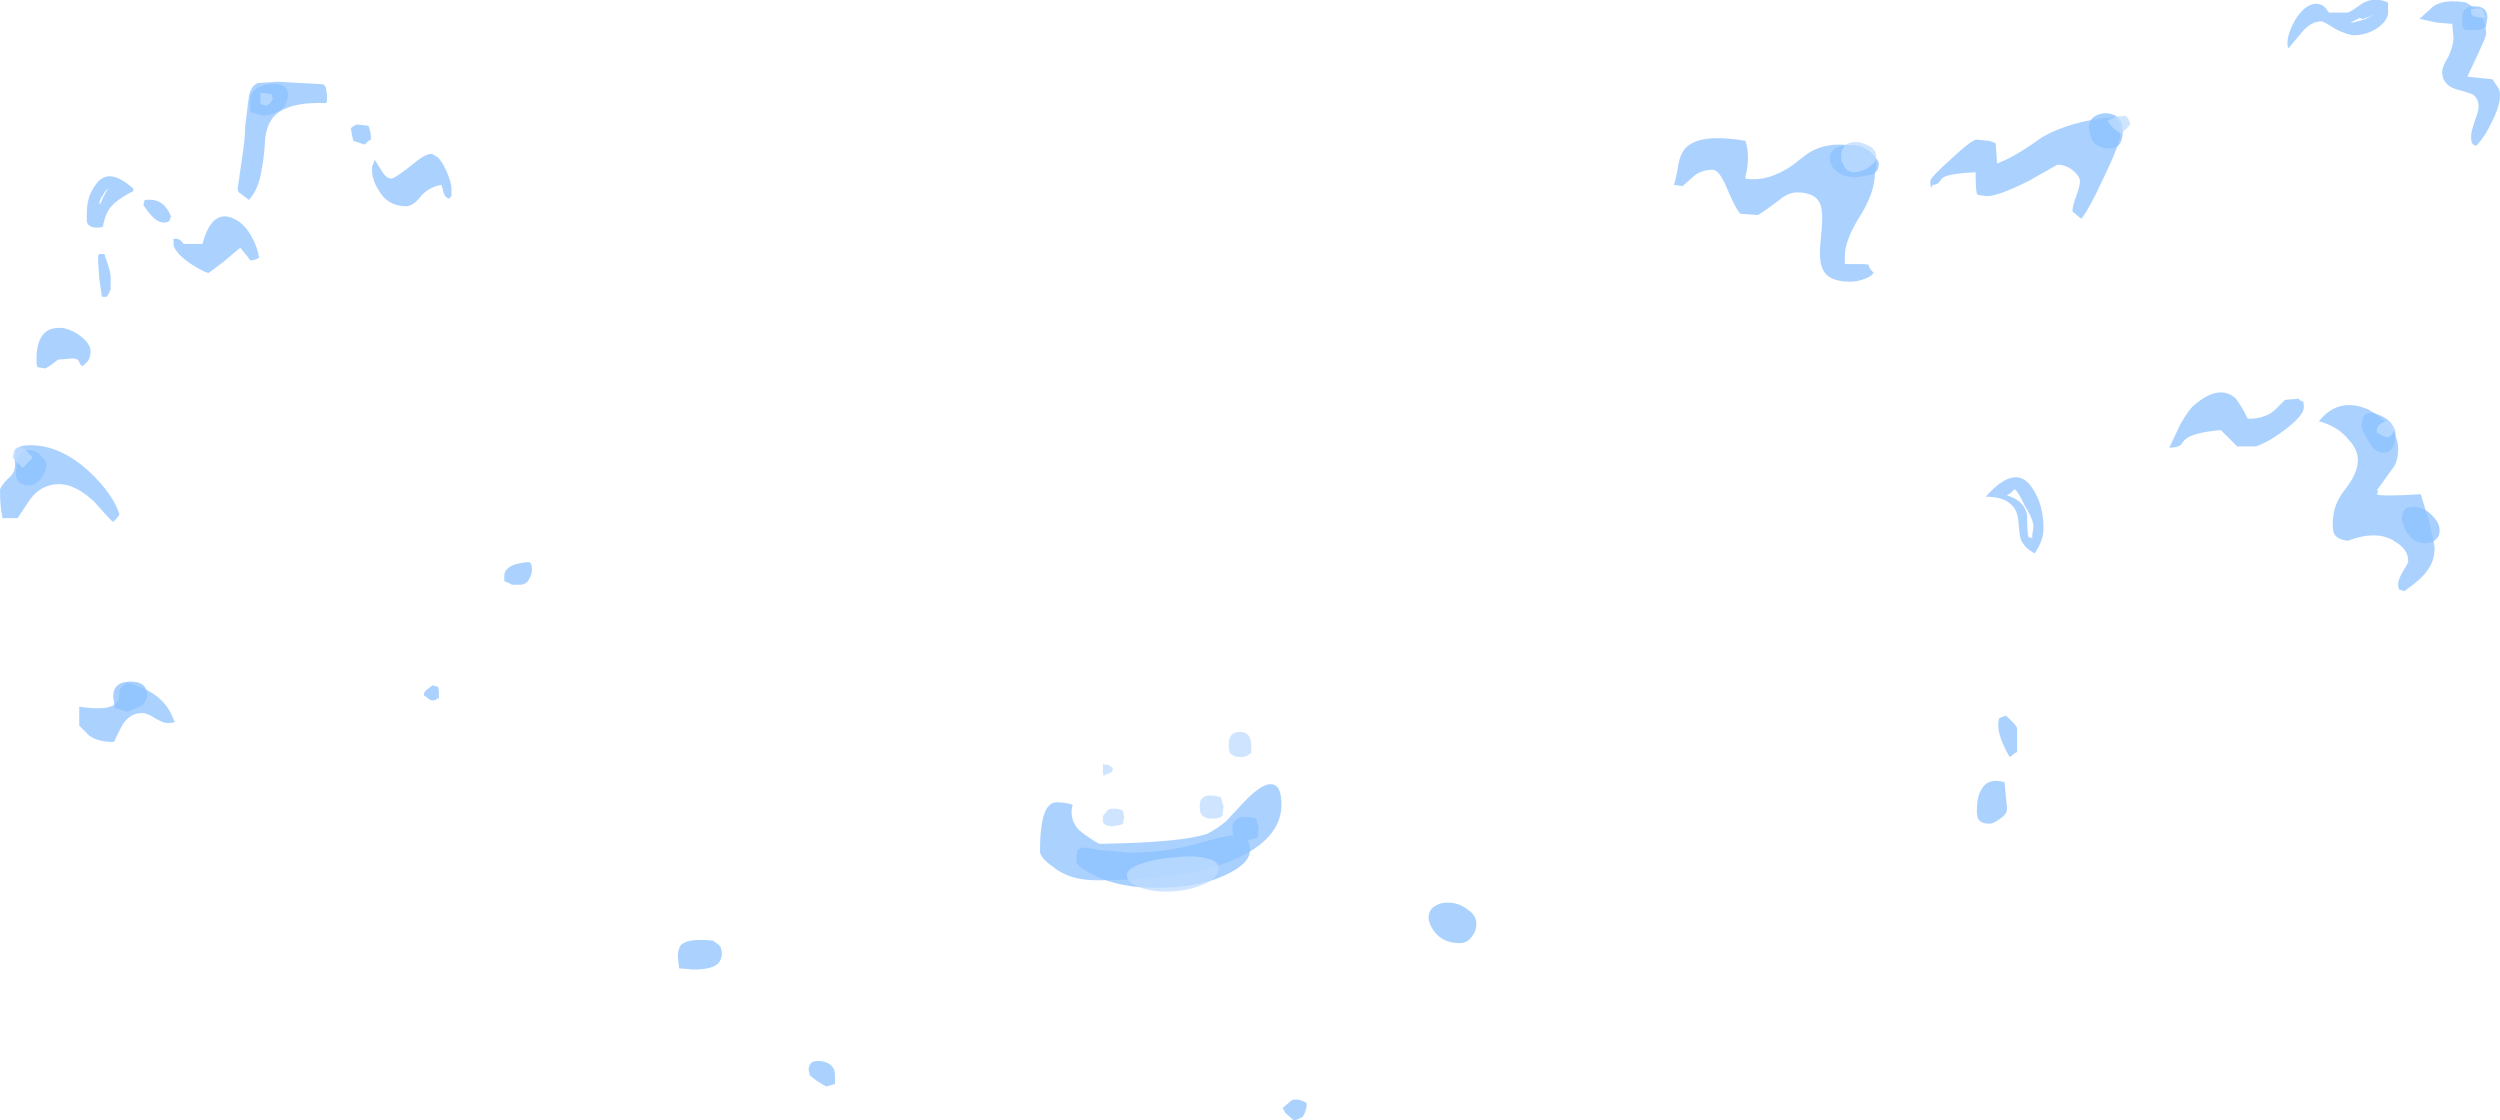 <?xml version="1.0" encoding="UTF-8" standalone="no"?>
<svg xmlns:ffdec="https://www.free-decompiler.com/flash" xmlns:xlink="http://www.w3.org/1999/xlink" ffdec:objectType="shape" height="44.55px" width="99.4px" xmlns="http://www.w3.org/2000/svg">
  <g transform="matrix(1.0, 0.0, 0.0, 1.0, 32.9, 36.05)">
    <path d="M34.0 -28.65 L33.65 -28.7 Q33.7 -28.8 33.8 -29.3 33.85 -29.75 34.0 -30.0 34.45 -30.8 36.5 -30.45 36.6 -30.15 36.6 -29.75 36.6 -29.4 36.5 -29.05 L36.5 -28.95 Q37.4 -28.8 38.4 -29.5 38.95 -29.95 39.15 -30.05 39.65 -30.3 40.2 -30.3 41.4 -30.3 41.65 -29.8 41.75 -29.5 41.65 -29.2 41.65 -28.4 41.05 -27.45 40.45 -26.5 40.45 -25.85 40.45 -25.6 40.45 -25.55 L41.05 -25.55 Q41.45 -25.55 41.4 -25.5 41.4 -25.4 41.6 -25.2 41.5 -25.05 41.2 -24.95 40.95 -24.85 40.65 -24.85 39.75 -24.85 39.55 -25.4 39.4 -25.75 39.5 -26.6 39.6 -27.5 39.5 -27.85 39.35 -28.4 38.55 -28.4 38.2 -28.4 37.85 -28.1 37.25 -27.65 37.0 -27.5 L36.3 -27.55 Q36.1 -27.75 35.75 -28.6 35.45 -29.3 35.2 -29.3 34.75 -29.3 34.45 -29.05 L34.0 -28.65 M46.15 -30.45 Q46.25 -30.45 46.45 -30.35 L46.5 -29.6 46.5 -29.55 Q47.2 -29.8 48.3 -30.6 49.45 -31.25 51.15 -31.4 51.3 -31.25 51.35 -31.1 L51.4 -30.7 Q51.4 -30.35 50.75 -29.0 50.15 -27.7 49.85 -27.35 L49.55 -27.6 49.5 -27.65 Q49.5 -27.85 49.65 -28.25 49.8 -28.65 49.8 -28.85 49.8 -29.0 49.6 -29.2 49.3 -29.5 48.9 -29.5 L47.75 -28.85 Q46.55 -28.25 46.1 -28.25 L45.75 -28.3 45.7 -28.35 Q45.65 -28.55 45.65 -29.2 44.5 -29.15 44.3 -28.95 L44.2 -28.8 Q44.1 -28.7 43.95 -28.7 L43.9 -28.6 Q43.85 -28.6 43.85 -28.85 43.85 -29.0 44.7 -29.75 45.5 -30.5 45.7 -30.5 L46.15 -30.45 M9.75 -4.05 Q9.6 -3.55 9.95 -3.1 10.2 -2.85 10.8 -2.5 14.1 -2.55 15.1 -2.9 15.5 -3.1 15.85 -3.4 L16.55 -4.15 Q17.35 -5.0 17.75 -4.85 18.05 -4.75 18.05 -4.05 18.05 -2.85 16.55 -2.05 14.65 -1.05 10.7 -1.05 9.6 -1.05 8.95 -1.6 8.45 -1.95 8.45 -2.2 8.45 -4.15 9.1 -4.15 9.5 -4.15 9.75 -4.05 M24.85 -0.15 Q25.2 -0.1 25.5 0.15 25.8 0.35 25.8 0.7 25.8 0.95 25.65 1.15 25.45 1.45 25.15 1.45 24.45 1.45 24.1 0.95 23.9 0.65 23.9 0.45 23.9 0.1 24.2 -0.05 24.45 -0.2 24.85 -0.15 M45.75 -3.5 Q45.7 -3.6 45.7 -3.8 45.7 -4.35 45.85 -4.6 46.1 -5.15 46.8 -4.95 L46.9 -3.9 Q46.9 -3.65 46.55 -3.45 46.35 -3.3 46.2 -3.3 45.85 -3.3 45.75 -3.5 M65.15 -35.95 Q65.95 -35.5 65.95 -34.7 65.95 -34.6 65.6 -33.85 L65.25 -33.1 65.2 -33.0 66.2 -32.9 66.4 -32.6 Q66.5 -32.5 66.5 -32.25 66.5 -31.85 66.2 -31.25 65.9 -30.6 65.55 -30.25 65.4 -30.3 65.4 -30.35 65.35 -30.4 65.35 -30.65 65.35 -30.8 65.5 -31.25 65.65 -31.65 65.65 -31.8 65.65 -32.15 65.4 -32.3 65.3 -32.35 64.95 -32.45 64.2 -32.6 64.2 -33.2 64.2 -33.4 64.45 -33.8 64.65 -34.25 64.65 -34.55 L64.6 -35.1 64.0 -35.15 63.3 -35.3 63.85 -35.8 Q64.3 -36.1 65.15 -35.95 M61.35 -35.4 Q61.2 -35.35 61.05 -35.3 L61.0 -35.3 Q60.95 -35.3 60.95 -35.35 L60.55 -35.15 Q60.7 -35.15 61.0 -35.25 61.35 -35.35 61.5 -35.5 L61.35 -35.4 M60.45 -35.55 Q60.6 -35.6 61.0 -35.9 61.5 -36.2 62.05 -35.95 62.05 -35.9 62.05 -35.55 62.05 -35.25 61.65 -34.95 61.2 -34.65 60.7 -34.65 60.45 -34.65 59.95 -34.9 59.5 -35.2 59.4 -35.2 59.0 -35.2 58.65 -34.8 L58.15 -34.2 58.1 -34.15 Q58.05 -34.1 58.05 -34.35 58.05 -34.7 58.35 -35.25 58.75 -35.9 59.2 -35.9 59.4 -35.9 59.55 -35.75 L59.7 -35.55 60.45 -35.55 M62.45 -18.25 Q62.45 -17.7 62.25 -17.45 L61.6 -16.55 Q61.7 -16.55 61.65 -16.5 L61.6 -16.4 Q61.7 -16.3 63.35 -16.4 L63.7 -15.25 Q63.9 -14.4 63.9 -14.25 63.9 -13.75 63.6 -13.35 63.35 -13.0 62.7 -12.55 L62.5 -12.6 Q62.45 -12.65 62.45 -12.85 62.45 -13.0 62.65 -13.35 62.85 -13.65 62.85 -13.75 62.85 -14.2 62.35 -14.5 61.65 -15.0 60.45 -14.55 60.0 -14.6 59.9 -14.85 59.85 -14.95 59.85 -15.25 59.85 -16.0 60.35 -16.6 60.85 -17.25 60.85 -17.75 60.85 -18.2 60.45 -18.6 60.05 -19.1 59.3 -19.3 60.1 -20.3 61.3 -19.75 61.75 -19.5 62.1 -19.1 62.45 -18.65 62.45 -18.25 M58.0 -19.0 Q57.35 -18.5 56.8 -18.3 L56.05 -18.3 55.85 -18.5 Q55.75 -18.6 55.4 -18.95 54.25 -18.85 53.95 -18.55 L53.8 -18.35 Q53.65 -18.25 53.35 -18.25 L53.8 -19.2 Q54.15 -19.8 54.35 -19.95 55.35 -20.8 56.0 -20.2 56.15 -20.0 56.35 -19.65 56.45 -19.4 56.5 -19.4 57.25 -19.4 57.65 -19.85 L57.95 -20.15 58.5 -20.2 Q58.55 -20.1 58.65 -20.1 58.7 -20.1 58.7 -19.85 58.7 -19.55 58.0 -19.0 M46.9 -16.35 Q47.6 -16.15 47.7 -15.55 47.7 -14.85 47.75 -14.7 L47.9 -14.65 47.9 -14.75 47.95 -15.1 Q47.95 -15.4 47.6 -15.95 47.35 -16.5 47.2 -16.6 L47.05 -16.45 46.9 -16.35 M47.35 -15.35 Q47.3 -15.8 47.05 -16.0 46.75 -16.3 46.05 -16.3 47.25 -17.65 47.9 -16.65 48.35 -16.0 48.35 -15.05 48.35 -14.55 48.0 -14.05 47.6 -14.25 47.45 -14.6 47.4 -14.7 47.35 -15.35 M47.3 -7.1 L47.3 -6.15 47.2 -6.1 Q47.1 -6.0 47.0 -5.95 46.55 -6.75 46.55 -7.2 46.55 -7.45 46.6 -7.5 L46.85 -7.6 Q47.25 -7.25 47.3 -7.1 M19.05 7.95 Q19.0 8.2 18.9 8.35 18.75 8.45 18.55 8.5 L18.2 8.2 18.1 8.0 18.45 7.7 Q18.7 7.6 19.05 7.8 L19.05 7.95 M0.3 7.05 L-0.05 7.15 Q-0.5 6.9 -0.7 6.7 L-0.75 6.5 Q-0.75 6.05 -0.2 6.15 0.3 6.25 0.3 6.7 L0.3 7.05 M-19.95 -31.95 Q-21.2 -32.0 -21.8 -31.6 -22.25 -31.3 -22.35 -30.6 -22.4 -29.75 -22.5 -29.3 -22.6 -28.55 -23.0 -28.1 L-23.4 -28.4 Q-23.45 -28.45 -23.45 -28.55 L-23.3 -29.6 Q-23.15 -30.55 -23.15 -31.05 L-23.0 -32.25 Q-22.9 -32.65 -22.65 -32.75 L-21.85 -32.8 -20.05 -32.7 -19.95 -32.6 -19.9 -32.3 -19.9 -32.0 -19.95 -31.95 M-18.25 -30.45 L-18.4 -30.3 -18.85 -30.45 -18.9 -30.65 -18.95 -30.95 Q-18.85 -31.05 -18.7 -31.1 L-18.25 -31.05 Q-18.15 -30.8 -18.15 -30.5 L-18.25 -30.45 M-18.1 -29.45 L-18.05 -29.55 -18.0 -29.7 -17.75 -29.3 Q-17.55 -28.95 -17.35 -28.95 -17.2 -28.95 -16.45 -29.55 -15.8 -30.1 -15.6 -29.85 -15.4 -29.8 -15.15 -29.25 -14.95 -28.8 -14.95 -28.55 L-14.95 -28.25 -15.05 -28.15 Q-15.2 -28.2 -15.25 -28.35 L-15.35 -28.7 Q-15.9 -28.6 -16.2 -28.2 -16.5 -27.85 -16.75 -27.85 -17.5 -27.85 -17.85 -28.5 -18.15 -28.95 -18.1 -29.45 M-28.8 -28.3 Q-28.95 -28.1 -28.95 -27.95 L-28.9 -27.95 Q-28.8 -28.25 -28.6 -28.55 -28.7 -28.5 -28.8 -28.3 M-27.6 -28.45 Q-28.3 -28.1 -28.55 -27.75 -28.7 -27.55 -28.8 -27.1 L-28.8 -27.05 Q-28.85 -27.0 -29.05 -27.0 -29.4 -27.0 -29.45 -27.25 -29.45 -27.35 -29.45 -27.55 -29.45 -28.25 -29.1 -28.7 -28.6 -29.45 -27.6 -28.55 L-27.6 -28.45 M-25.3 -25.55 Q-25.9 -25.95 -26.0 -26.3 L-26.0 -26.55 Q-25.75 -26.6 -25.6 -26.35 L-24.85 -26.35 Q-24.45 -27.85 -23.5 -27.3 -23.15 -27.1 -22.9 -26.65 -22.65 -26.2 -22.6 -25.8 L-22.7 -25.75 Q-22.8 -25.7 -22.95 -25.7 L-23.1 -25.9 -23.35 -26.2 -24.0 -25.65 -24.6 -25.2 Q-24.75 -25.2 -25.3 -25.55 M-26.15 -27.3 Q-26.2 -27.2 -26.4 -27.2 -26.75 -27.2 -27.2 -27.9 L-27.15 -28.1 Q-26.7 -28.15 -26.45 -27.95 -26.25 -27.8 -26.1 -27.45 L-26.15 -27.3 M-28.6 -25.5 Q-28.5 -25.2 -28.5 -25.0 -28.5 -24.75 -28.5 -24.55 -28.55 -24.4 -28.65 -24.25 L-28.85 -24.25 -28.95 -24.95 -29.0 -25.65 -29.0 -25.9 -28.95 -25.95 -28.75 -25.95 -28.6 -25.5 M-31.4 -21.45 Q-31.45 -21.5 -31.45 -21.75 -31.45 -23.15 -30.35 -23.0 -29.95 -22.9 -29.65 -22.65 -29.3 -22.35 -29.3 -22.1 -29.3 -21.85 -29.4 -21.7 L-29.6 -21.5 Q-29.7 -21.5 -29.75 -21.65 -29.8 -21.8 -30.0 -21.8 L-30.6 -21.75 Q-30.9 -21.5 -31.1 -21.4 L-31.4 -21.45 M-32.8 -15.45 Q-32.9 -15.9 -32.9 -16.55 -32.9 -16.7 -32.6 -17.0 -32.3 -17.25 -32.3 -17.55 -32.35 -18.0 -32.25 -18.2 -32.1 -18.35 -31.7 -18.35 -30.5 -18.35 -29.35 -17.3 -28.4 -16.4 -28.15 -15.6 L-28.25 -15.45 -28.4 -15.3 Q-28.5 -15.35 -29.15 -16.1 -29.9 -16.8 -30.55 -16.8 -31.25 -16.8 -31.7 -16.2 -31.9 -15.9 -32.2 -15.45 L-32.8 -15.45 M-28.15 -8.6 Q-28.05 -8.8 -27.85 -8.9 -26.4 -8.55 -26.0 -7.45 L-25.95 -7.35 Q-26.0 -7.3 -26.25 -7.3 -26.4 -7.3 -26.75 -7.5 -27.05 -7.7 -27.25 -7.7 -27.8 -7.7 -28.1 -7.1 L-28.3 -6.7 Q-28.35 -6.55 -28.4 -6.55 -29.0 -6.55 -29.35 -6.8 L-29.75 -7.2 -29.75 -7.95 Q-28.4 -7.75 -28.2 -8.2 -28.15 -8.3 -28.15 -8.6 M-11.8 -13.65 Q-11.75 -13.6 -11.75 -13.4 -11.75 -13.2 -11.85 -13.05 -11.95 -12.8 -12.25 -12.8 L-12.55 -12.8 Q-12.6 -12.85 -12.75 -12.9 L-12.85 -12.95 -12.85 -13.15 Q-12.85 -13.45 -12.45 -13.6 -12.1 -13.7 -11.85 -13.7 L-11.8 -13.65 M-15.9 -8.65 L-15.7 -8.8 -15.5 -8.75 Q-15.45 -8.7 -15.45 -8.5 L-15.45 -8.25 -15.5 -8.3 Q-15.55 -8.2 -15.7 -8.2 -15.8 -8.2 -15.9 -8.3 L-16.05 -8.4 Q-16.05 -8.55 -15.9 -8.65 M-4.35 1.5 Q-4.2 1.6 -4.2 1.85 -4.2 2.15 -4.4 2.3 -4.65 2.5 -5.35 2.5 L-5.9 2.45 -5.95 2.0 Q-5.95 1.65 -5.8 1.5 -5.5 1.25 -4.55 1.35 -4.4 1.45 -4.35 1.5" fill="#59a5ff" fill-opacity="0.502" fill-rule="evenodd" stroke="none"/>
    <path d="M39.85 -29.75 Q39.85 -29.95 40.0 -30.1 40.3 -30.35 41.1 -30.25 41.5 -30.0 41.65 -29.8 41.8 -29.65 41.8 -29.55 41.8 -29.2 41.5 -29.1 L40.9 -29.0 Q40.35 -29.0 40.05 -29.3 39.85 -29.5 39.85 -29.75 M9.9 -1.8 Q9.9 -2.15 9.95 -2.25 10.05 -2.35 10.25 -2.35 L10.85 -2.25 11.95 -2.15 Q13.0 -2.15 14.1 -2.35 L15.6 -2.75 16.15 -2.85 Q16.1 -2.95 16.1 -3.15 16.1 -3.35 16.3 -3.5 16.55 -3.65 17.05 -3.5 L17.1 -3.3 17.15 -3.15 17.1 -2.75 16.95 -2.7 16.7 -2.65 Q16.8 -2.5 16.8 -2.25 16.8 -1.7 15.8 -1.25 14.75 -0.75 13.05 -0.75 11.6 -0.75 10.6 -1.25 9.9 -1.6 9.9 -1.8 M51.0 -30.15 Q50.4 -30.15 50.25 -30.55 L50.15 -30.95 Q50.15 -31.25 50.35 -31.4 50.55 -31.55 50.85 -31.55 51.5 -31.5 51.5 -30.85 51.5 -30.15 51.0 -30.15 M65.95 -35.05 L65.95 -35.0 65.8 -34.9 Q65.7 -34.85 65.5 -34.85 L65.15 -34.85 65.05 -34.9 65.0 -35.05 Q65.0 -35.15 65.0 -35.35 65.0 -35.8 65.5 -35.8 66.0 -35.8 66.0 -35.35 L65.95 -35.05 M61.85 -18.05 Q61.5 -18.05 61.25 -18.55 61.0 -18.95 61.0 -19.1 61.0 -19.85 61.7 -19.55 61.95 -19.45 62.15 -19.25 62.35 -19.0 62.35 -18.75 62.35 -18.5 62.25 -18.3 62.15 -18.05 61.85 -18.05 M62.75 -14.95 L62.6 -15.35 Q62.6 -15.75 62.8 -15.85 63.05 -15.95 63.35 -15.85 63.65 -15.75 63.85 -15.5 64.1 -15.25 64.1 -14.95 64.1 -14.65 63.8 -14.5 63.65 -14.45 63.5 -14.45 63.05 -14.45 62.75 -14.95 M-21.6 -31.8 Q-21.9 -31.5 -22.45 -31.45 L-22.95 -31.6 -22.95 -32.05 Q-22.95 -32.6 -22.2 -32.7 -21.45 -32.8 -21.45 -32.25 -21.45 -32.05 -21.6 -31.8 M-31.25 -17.05 Q-31.5 -16.75 -31.7 -16.75 -32.15 -16.75 -32.25 -17.05 -32.3 -17.2 -32.25 -17.4 -32.25 -18.2 -31.65 -18.15 -31.4 -18.1 -31.25 -17.9 -31.05 -17.75 -31.05 -17.55 -31.05 -17.35 -31.25 -17.05 M-27.25 -8.0 Q-27.45 -7.9 -27.85 -7.75 L-28.35 -7.9 -28.35 -8.0 -28.4 -8.35 Q-28.4 -8.95 -27.7 -8.95 -27.05 -8.95 -27.05 -8.4 -27.05 -8.2 -27.25 -8.0" fill="#8cc1ff" fill-opacity="0.753" fill-rule="evenodd" stroke="none"/>
    <path d="M40.3 -29.8 Q40.3 -30.45 41.0 -30.4 41.25 -30.35 41.5 -30.2 41.7 -30.05 41.7 -29.8 41.7 -29.6 41.4 -29.4 41.1 -29.2 40.85 -29.2 40.5 -29.2 40.4 -29.5 40.3 -29.65 40.3 -29.8 M11.05 -5.25 L11.0 -5.2 Q10.95 -5.2 10.95 -5.45 10.95 -5.8 11.0 -5.65 L11.1 -5.65 Q11.2 -5.65 11.35 -5.5 L11.3 -5.35 Q11.2 -5.3 11.05 -5.25 M11.15 -3.85 Q11.35 -3.95 11.7 -3.85 L11.75 -3.8 11.8 -3.55 11.75 -3.3 11.65 -3.25 11.35 -3.2 Q11.15 -3.2 11.05 -3.25 L10.95 -3.35 10.95 -3.6 11.15 -3.85 M16.4 -6.95 Q16.85 -6.95 16.85 -6.4 L16.85 -6.1 16.75 -6.05 Q16.65 -5.95 16.45 -5.95 16.2 -5.95 16.15 -6.0 L16.0 -6.1 16.0 -6.15 Q15.95 -6.2 15.95 -6.45 15.95 -6.95 16.4 -6.95 M15.7 -4.15 L15.75 -4.0 15.7 -3.6 15.6 -3.55 Q15.5 -3.5 15.3 -3.5 14.95 -3.5 14.85 -3.7 14.8 -3.8 14.8 -4.0 14.8 -4.6 15.65 -4.35 L15.7 -4.15 M13.7 -1.95 Q14.45 -2.05 14.95 -1.95 15.55 -1.85 15.55 -1.55 15.55 -1.1 14.85 -0.85 14.25 -0.6 13.45 -0.6 12.8 -0.6 12.35 -0.8 11.9 -1.0 11.9 -1.25 11.9 -1.5 12.45 -1.7 13.0 -1.9 13.7 -1.95 M51.8 -31.1 Q51.6 -30.85 51.4 -30.75 51.0 -31.0 50.9 -31.25 50.95 -31.3 51.2 -31.4 L51.6 -31.45 Q51.75 -31.35 51.8 -31.1 M65.85 -35.5 L65.9 -35.4 Q65.9 -35.35 65.7 -35.35 L65.45 -35.4 65.35 -35.5 65.35 -35.7 65.75 -35.7 Q65.85 -35.6 65.85 -35.5 M62.3 -19.0 L62.2 -18.75 62.0 -18.65 Q61.75 -18.75 61.6 -18.85 L61.6 -19.0 Q61.7 -19.25 62.0 -19.3 62.15 -19.25 62.3 -19.0 M-22.05 -32.1 L-22.15 -31.95 Q-22.2 -31.9 -22.3 -31.85 L-22.5 -31.9 Q-22.55 -31.9 -22.55 -32.1 -22.55 -32.45 -22.5 -32.35 L-22.35 -32.35 -22.1 -32.3 -22.05 -32.1 M-31.6 -17.85 L-31.75 -17.7 Q-31.9 -17.55 -32.0 -17.45 L-32.4 -17.85 -32.35 -18.1 Q-32.3 -18.3 -32.0 -18.25 -31.75 -18.05 -31.6 -17.85" fill="#bfdcff" fill-opacity="0.753" fill-rule="evenodd" stroke="none"/>
  </g>
</svg>
